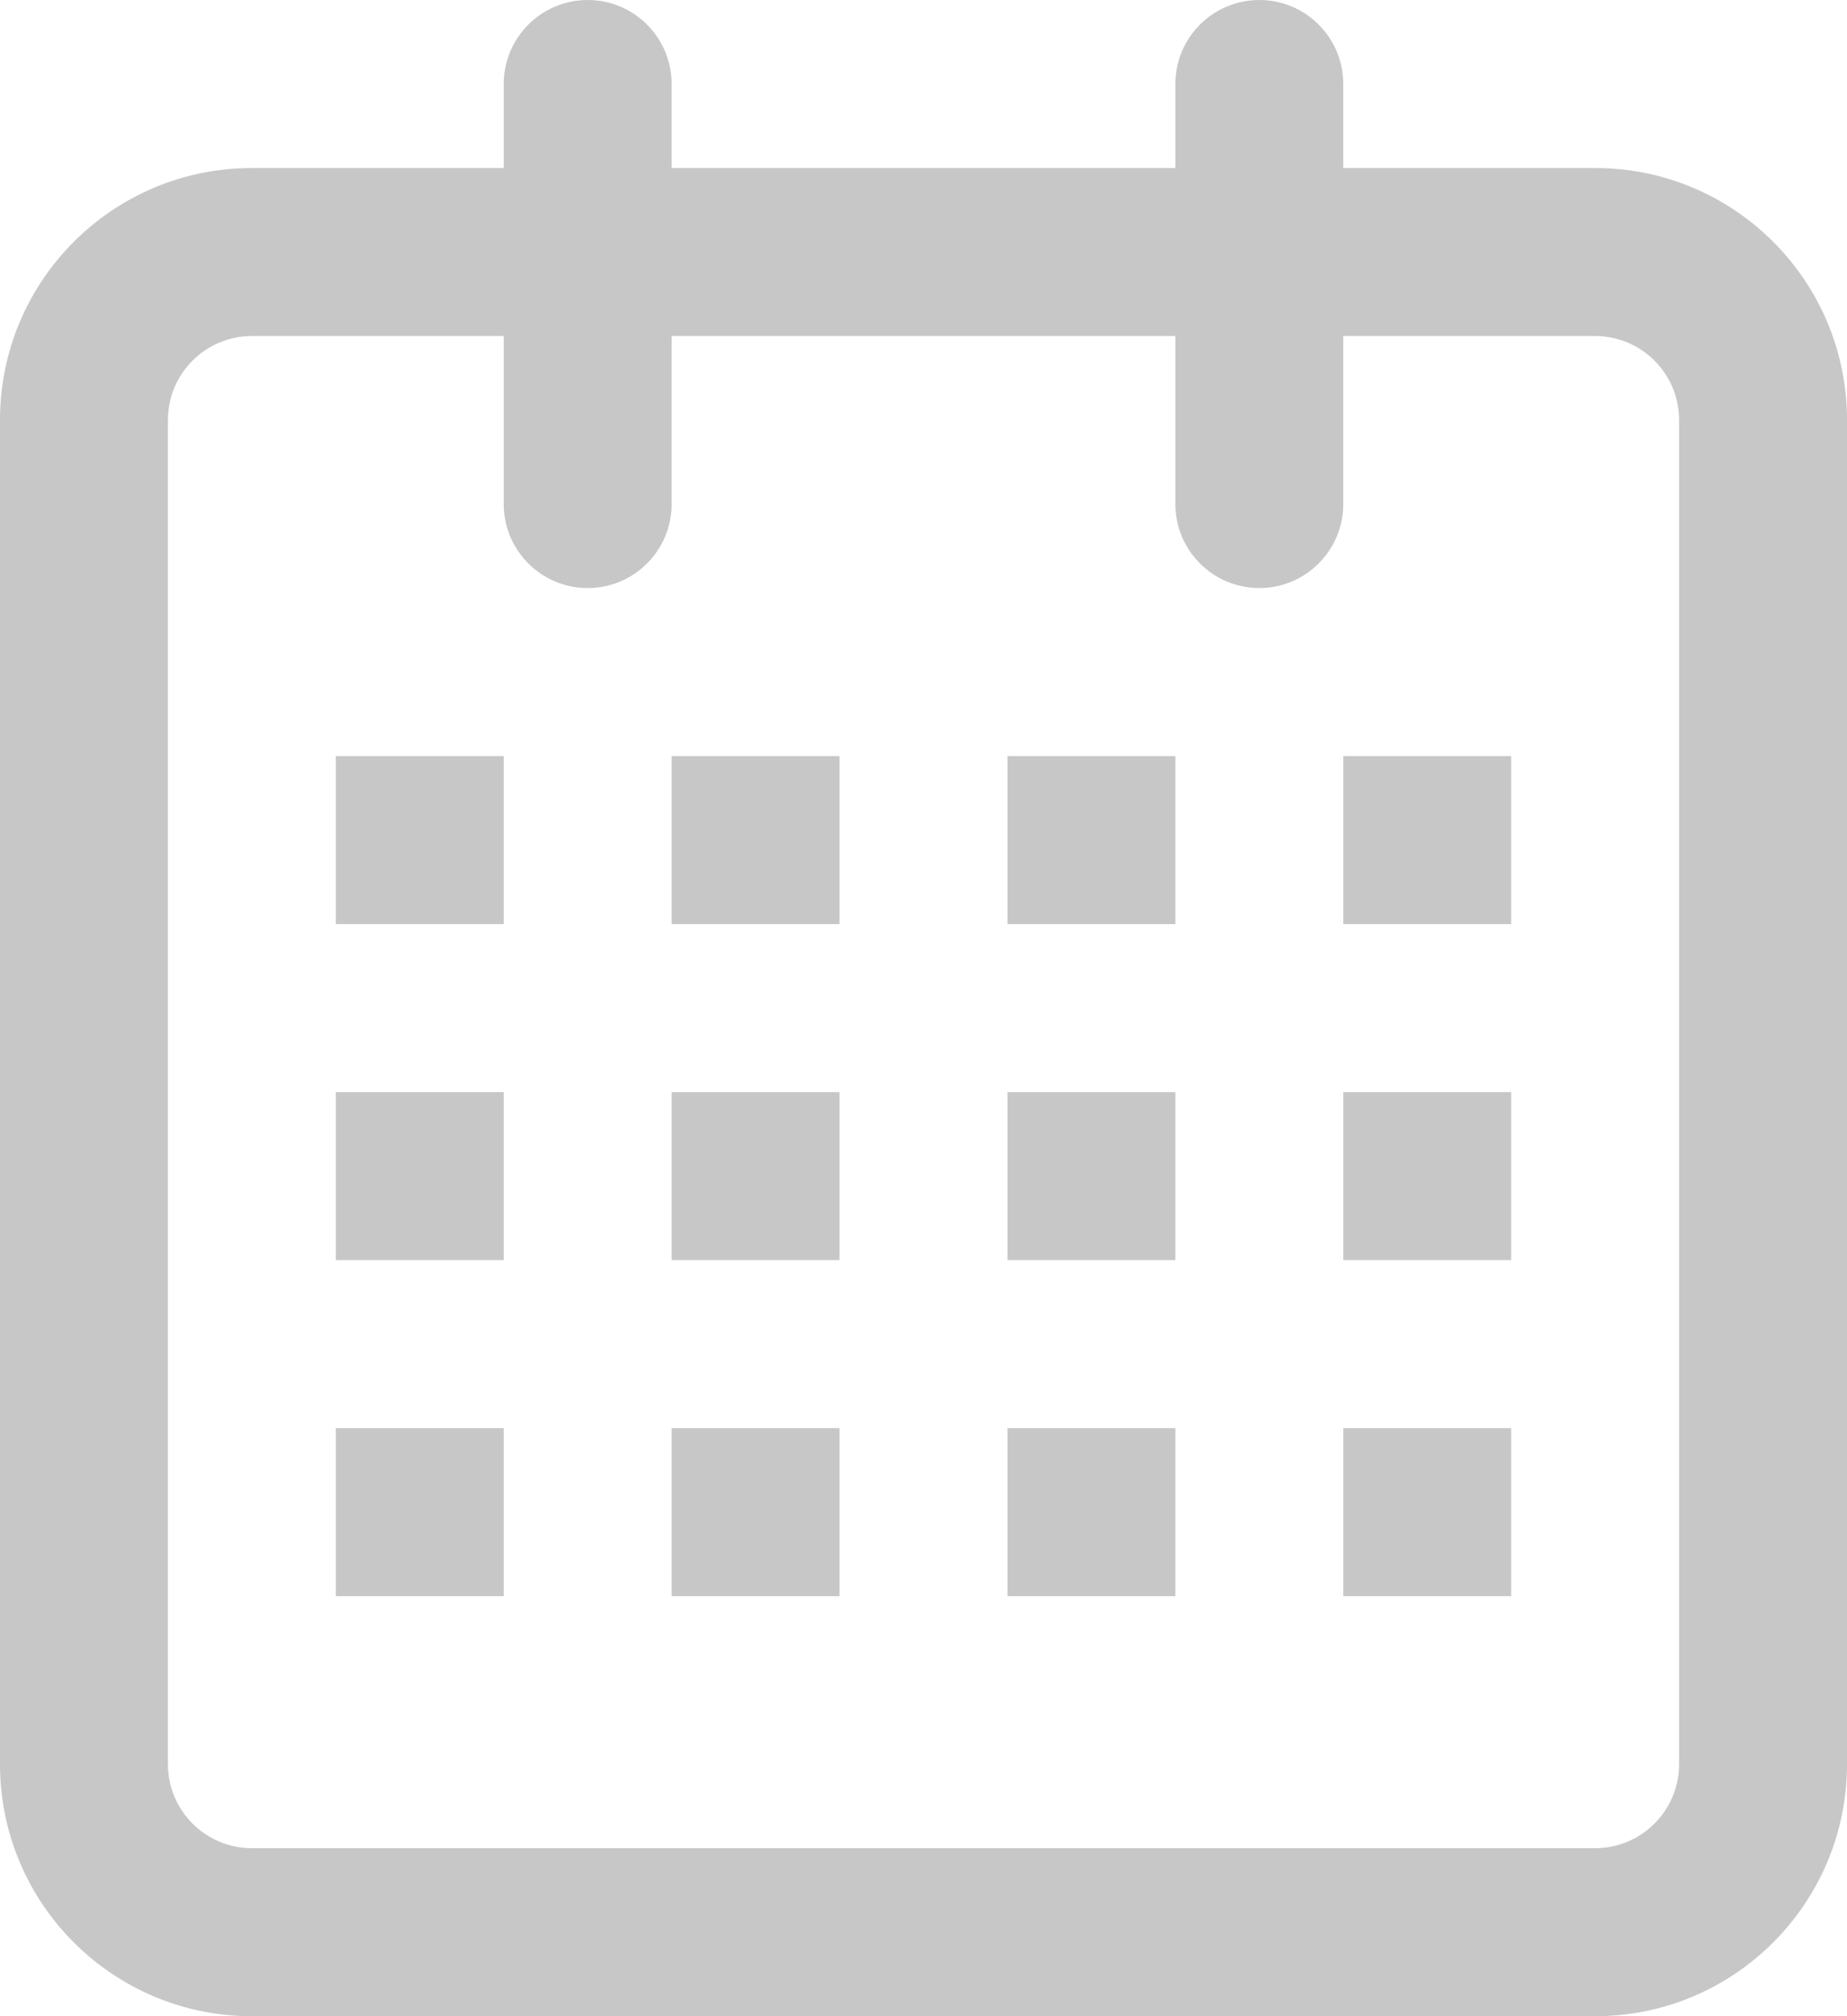 <?xml version="1.0" encoding="UTF-8"?>
<svg width="22px" height="24px" viewBox="0 0 22 24" version="1.1" xmlns="http://www.w3.org/2000/svg" xmlns:xlink="http://www.w3.org/1999/xlink">
    <!-- Generator: Sketch 56.3 (81716) - https://sketch.com -->
    <title>calendar_rest@svg</title>
    <desc>Created with Sketch.</desc>
    <g id="Платежная-страница-v2.0" stroke="none" stroke-width="1" fill="none" fill-rule="evenodd">
        <g id="Artboard" transform="translate(-38, -452)" fill="#C7C7C7" fill-rule="nonzero">
            <path d="M54,454 L57,454 C58.657,454 60,455.343 60,457 L60,473 C60,474.657 58.657,476 57,476 L41,476 C39.343,476 38,474.657 38,473 L38,457 C38,455.343 39.343,454 41,454 L44,454 L44,453 C44,452.448 44.448,452 45,452 C45.552,452 46,452.448 46,453 L46,454 L52,454 L52,453 C52,452.448 52.448,452 53,452 C53.552,452 54,452.448 54,453 L54,454 Z M54,456 L54,458 C54,458.552 53.552,459 53,459 C52.448,459 52,458.552 52,458 L52,456 L46,456 L46,458 C46,458.552 45.552,459 45,459 C44.448,459 44,458.552 44,458 L44,456 L41,456 C40.448,456 40,456.448 40,457 L40,473 C40,473.552 40.448,474 41,474 L57,474 C57.552,474 58,473.552 58,473 L58,457 C58,456.448 57.552,456 57,456 L54,456 Z M42,461 L44,461 L44,463 L42,463 L42,461 Z M46,461 L48,461 L48,463 L46,463 L46,461 Z M50,461 L52,461 L52,463 L50,463 L50,461 Z M54,461 L56,461 L56,463 L54,463 L54,461 Z M42,465 L44,465 L44,467 L42,467 L42,465 Z M46,465 L48,465 L48,467 L46,467 L46,465 Z M50,465 L52,465 L52,467 L50,467 L50,465 Z M54,465 L56,465 L56,467 L54,467 L54,465 Z M42,469 L44,469 L44,471 L42,471 L42,469 Z M46,469 L48,469 L48,471 L46,471 L46,469 Z M50,469 L52,469 L52,471 L50,471 L50,469 Z M54,469 L56,469 L56,471 L54,471 L54,469 Z" id="calendar_rest"></path>
        </g>
    </g>
</svg>